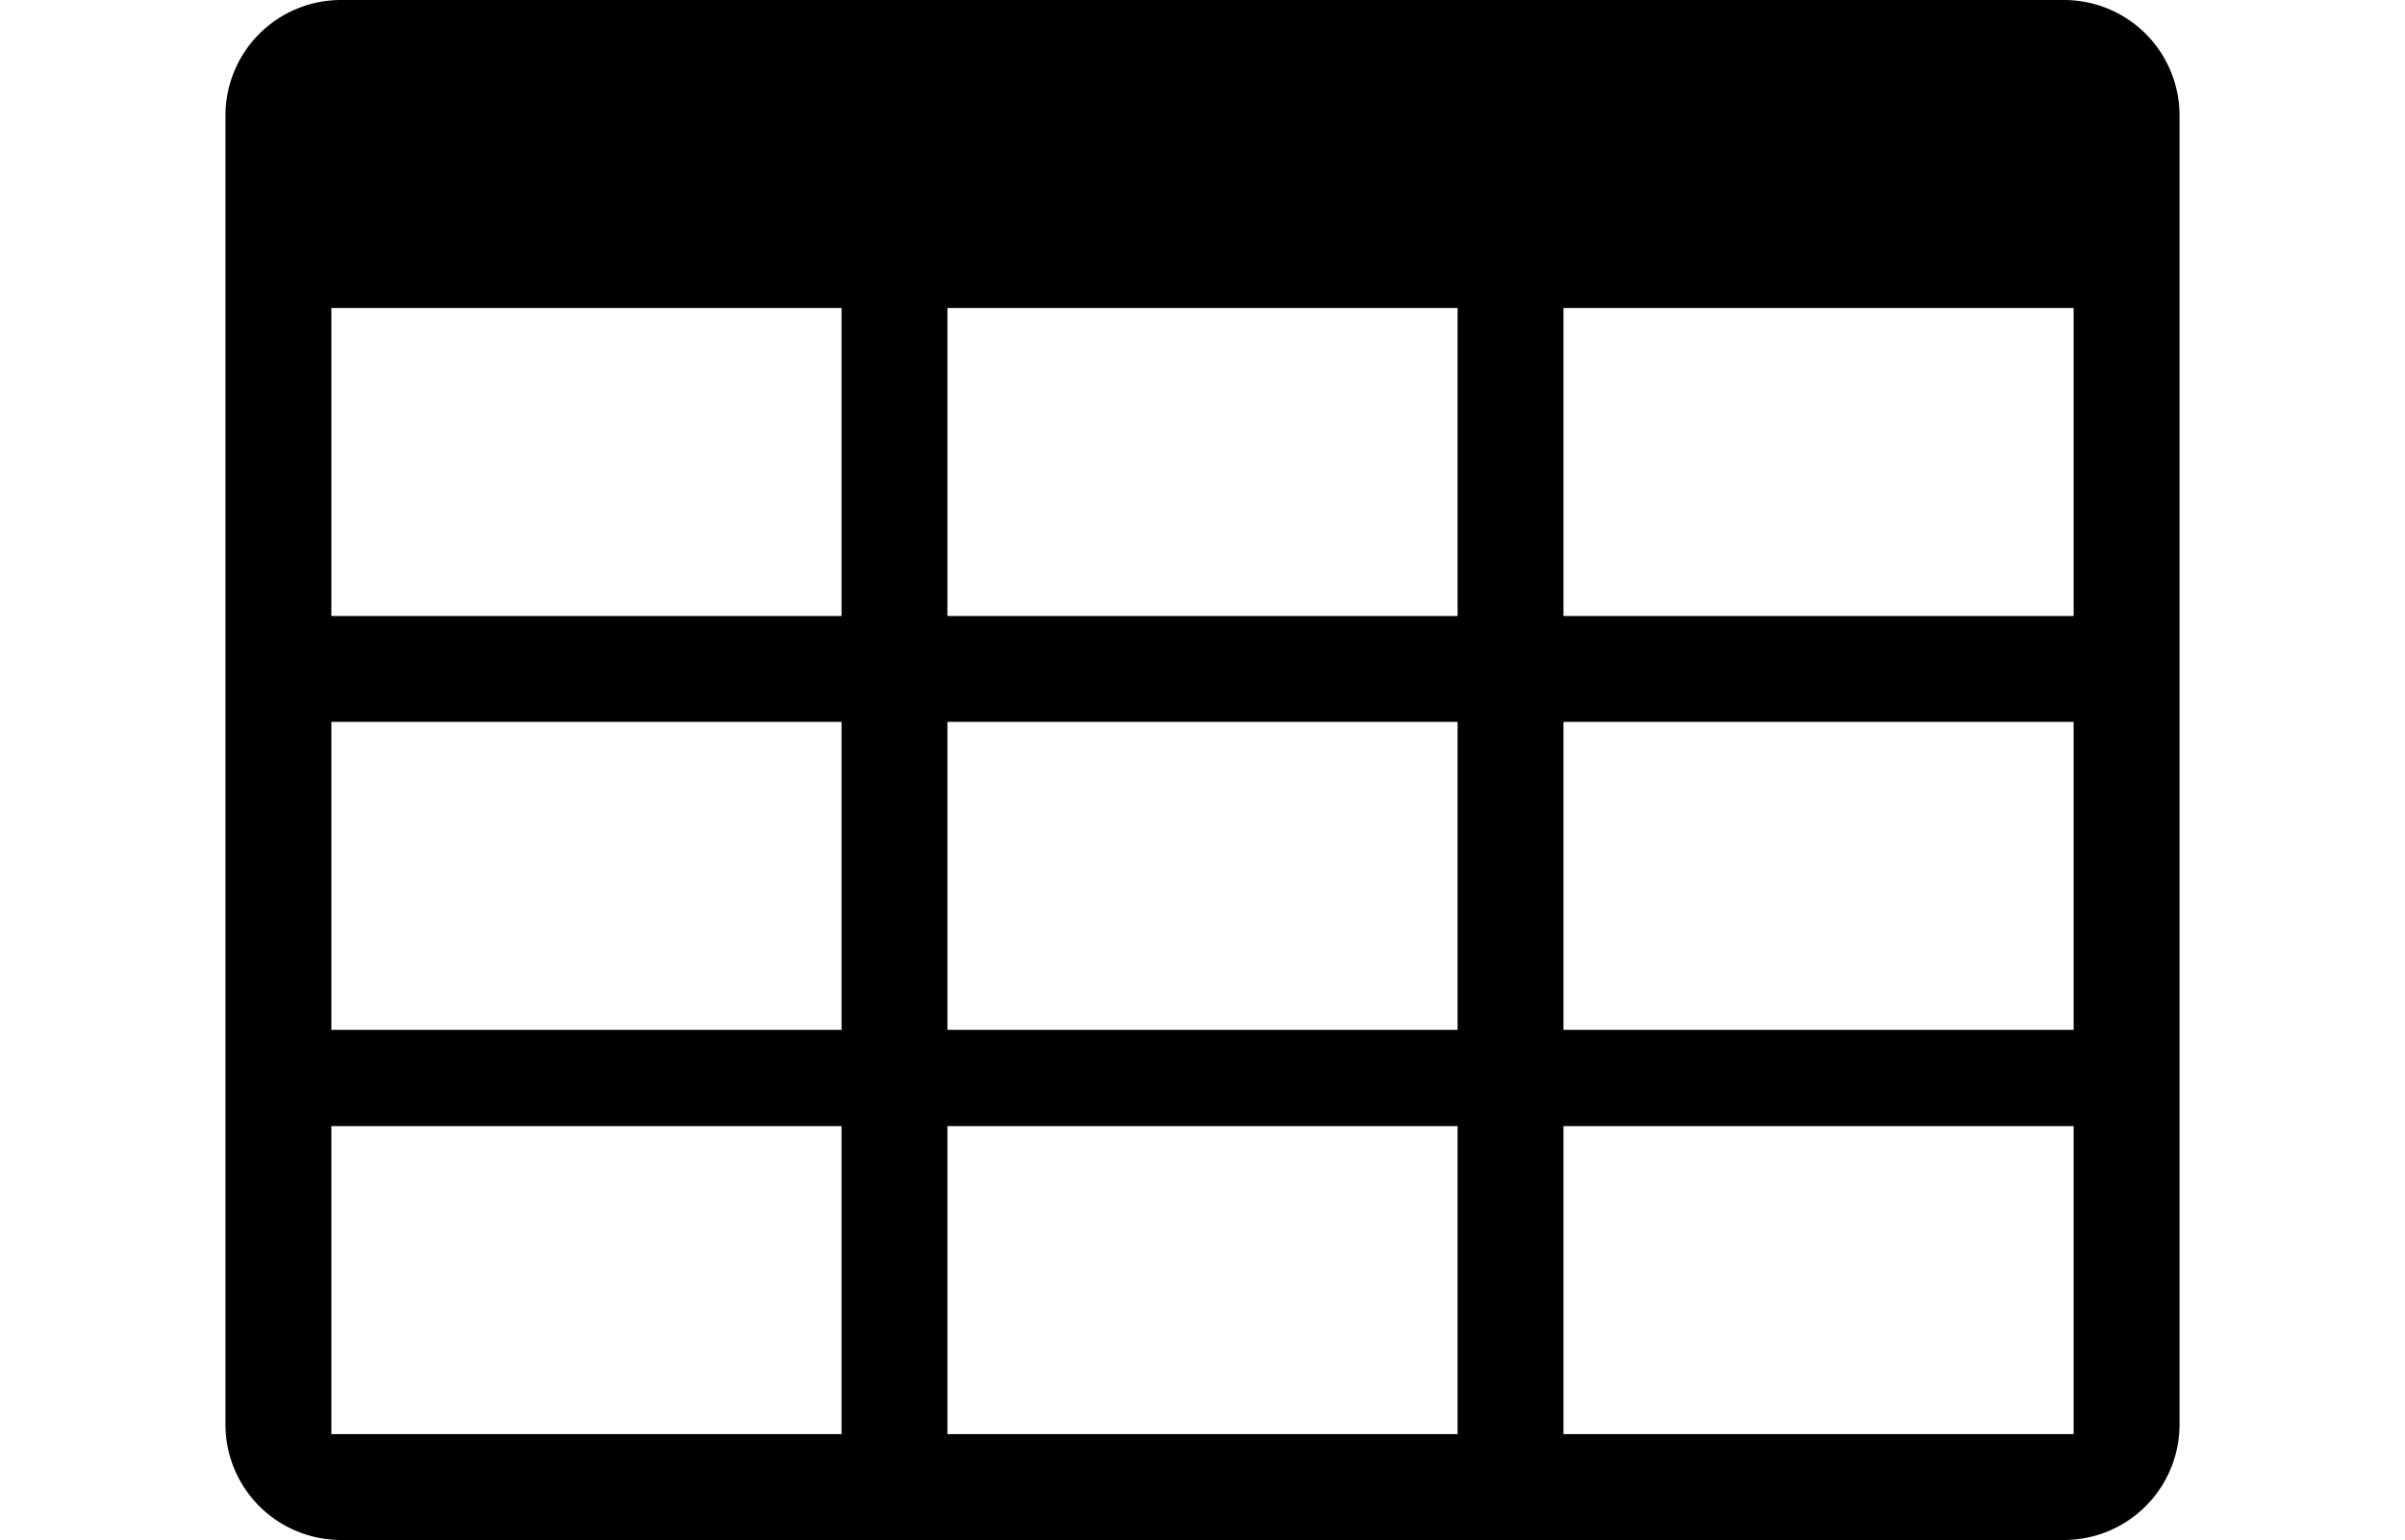 <svg xmlns="http://www.w3.org/2000/svg" height="13" viewBox="0 0 20.3 16">
    <path d="M19.1,16H1.2A1.2,1.2,0,0,1,0,14.8V1.2A1.2,1.2,0,0,1,1.2,0H19.1a1.2,1.2,0,0,1,1.2,1.2V14.8A1.2,1.2,0,0,1,19.1,16Zm-5.2-4.3v3.2h5.3V11.7Zm-6.4,0v3.2h5.3V11.7Zm-6.4,0v3.2H6.4V11.7ZM13.9,7.5v3.2h5.3V7.5Zm-6.4,0v3.2h5.3V7.5Zm-6.4,0v3.2H6.4V7.5ZM13.9,3.2V6.4h5.3V3.2Zm-6.4,0V6.4h5.3V3.2Zm-6.4,0V6.4H6.4V3.2Z"/>
</svg>
